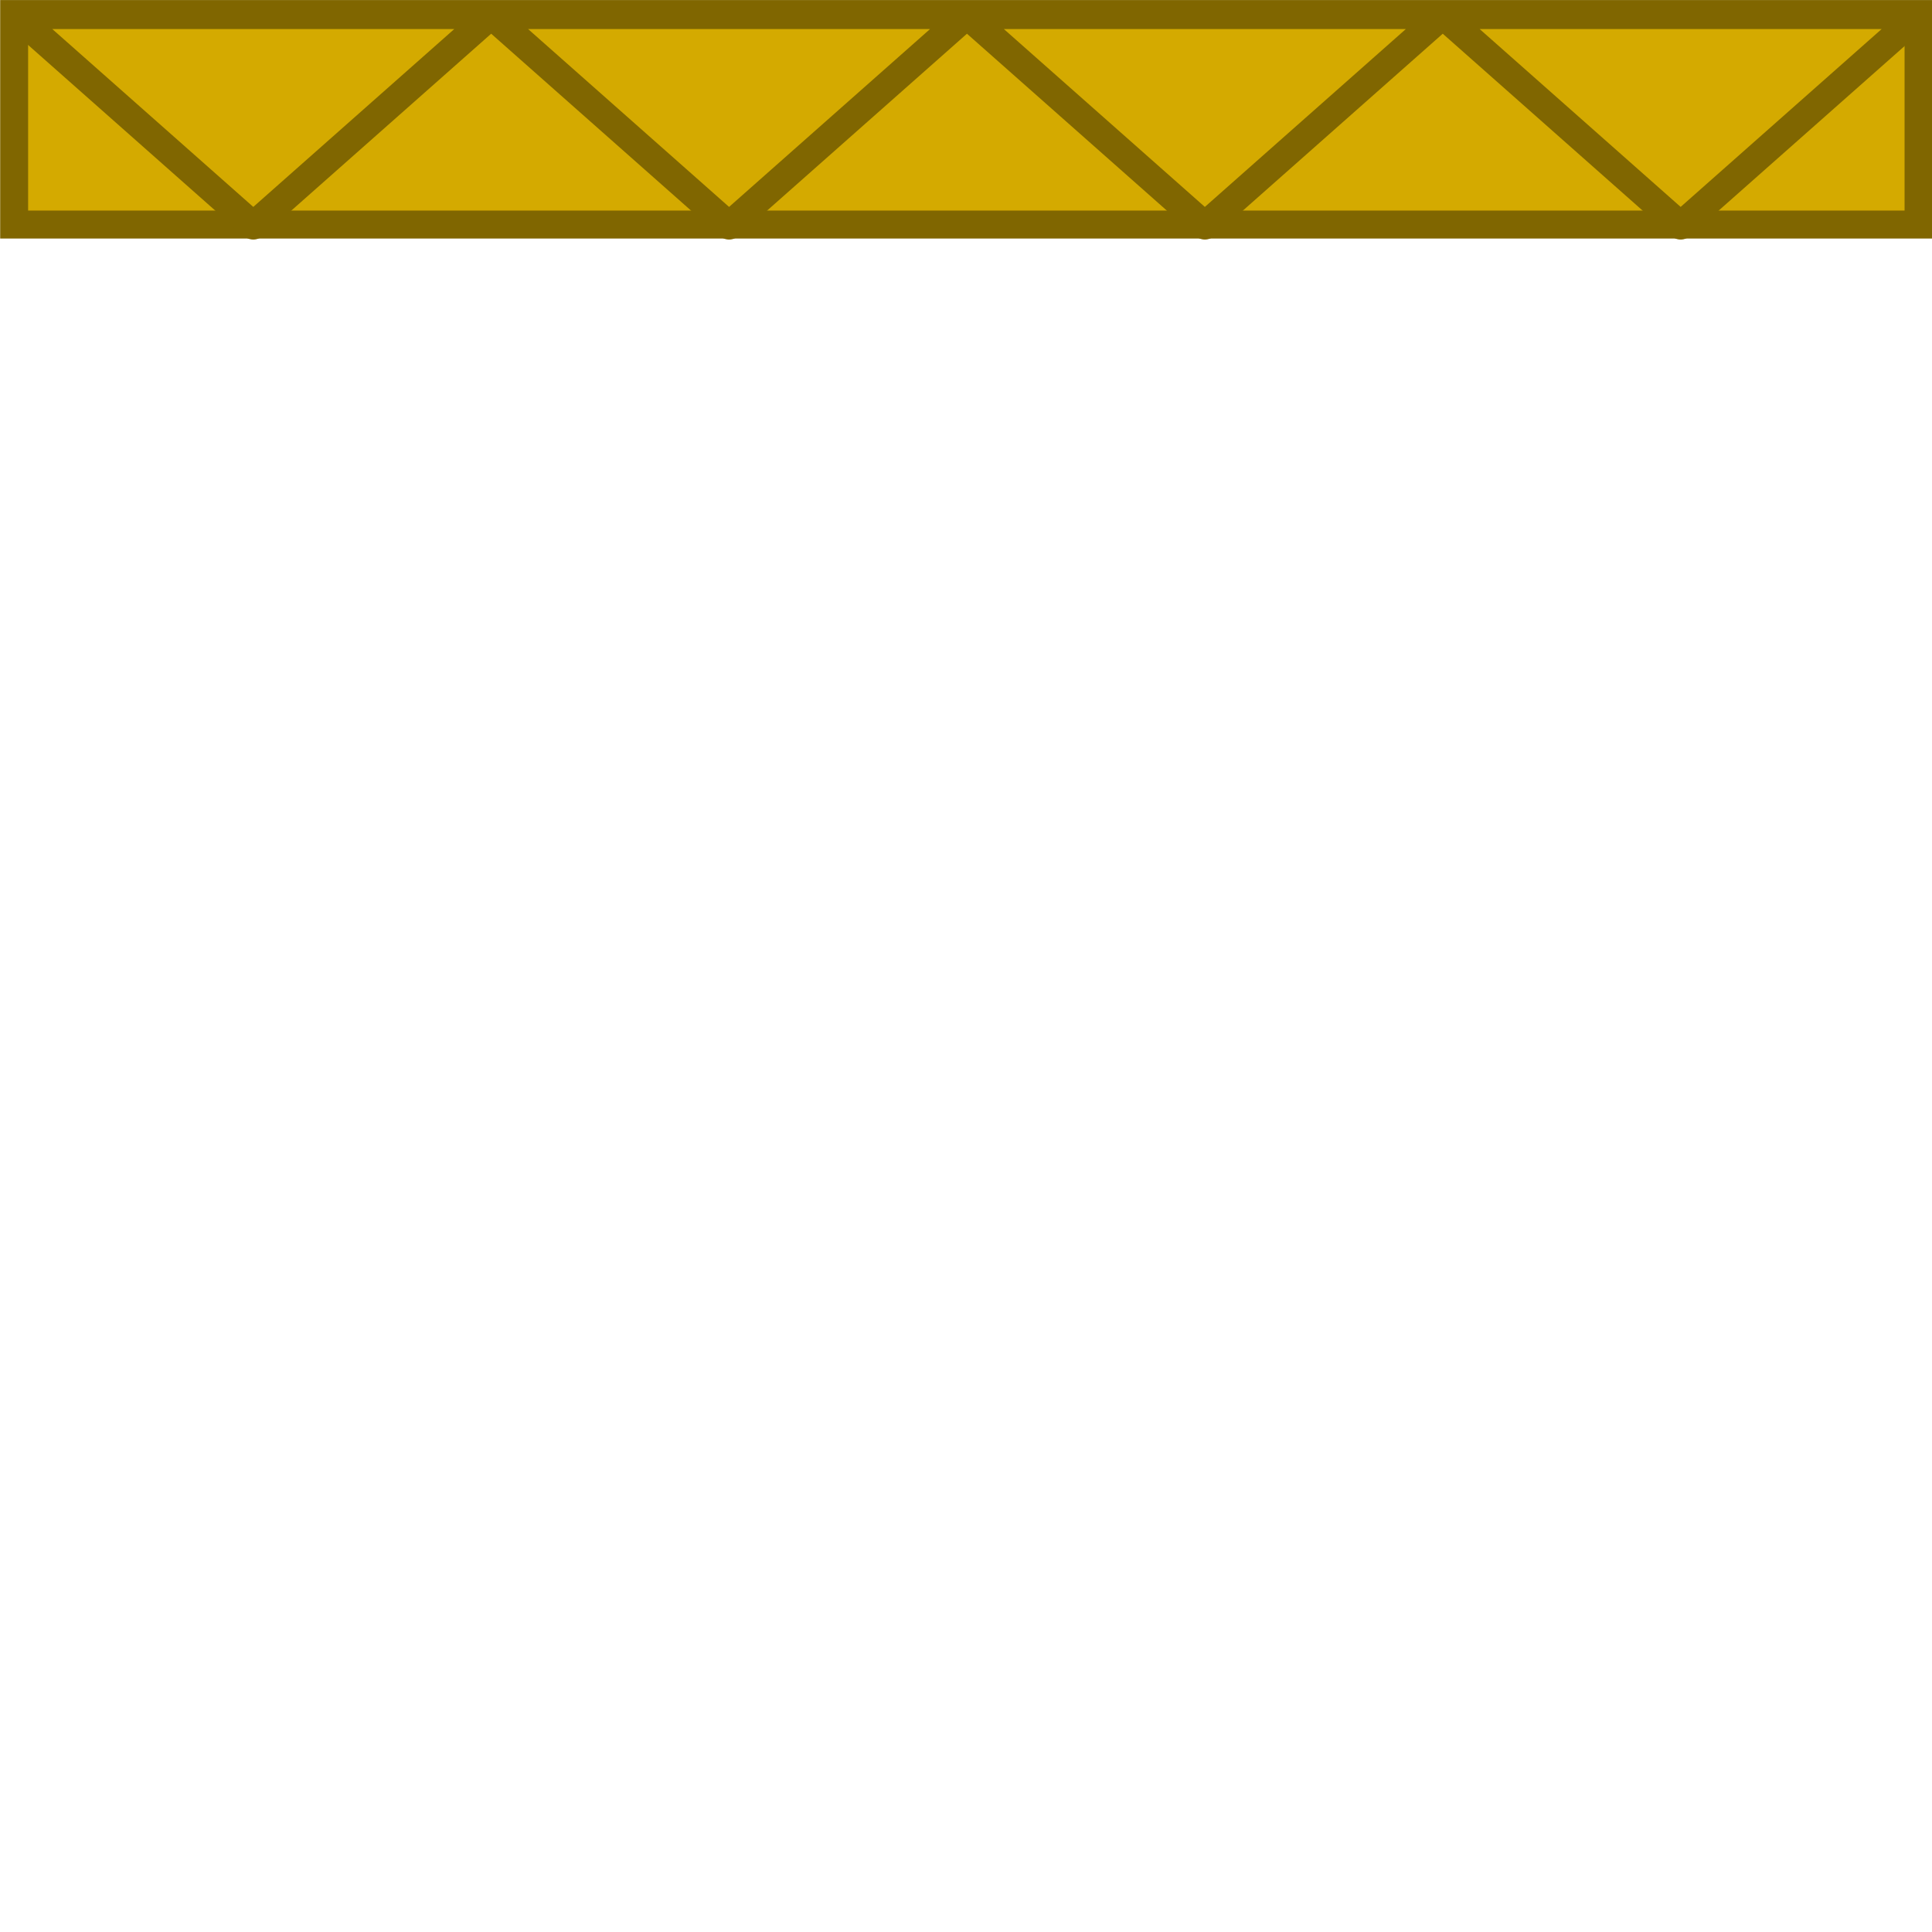 <?xml version="1.0" encoding="UTF-8" standalone="no"?>
<!-- Created with Inkscape (http://www.inkscape.org/) -->

<svg
   xmlns:osb="http://www.openswatchbook.org/uri/2009/osb"
   xmlns:dc="http://purl.org/dc/elements/1.1/"
   xmlns:cc="http://creativecommons.org/ns#"
   xmlns:rdf="http://www.w3.org/1999/02/22-rdf-syntax-ns#"
   xmlns:svg="http://www.w3.org/2000/svg"
   xmlns="http://www.w3.org/2000/svg"
   xmlns:sodipodi="http://sodipodi.sourceforge.net/DTD/sodipodi-0.dtd"
   xmlns:inkscape="http://www.inkscape.org/namespaces/inkscape"
   width="64"
   height="64"
   viewBox="0 0 16.933 16.933"
   version="1.1"
   id="svg8"
   sodipodi:docname="wall.svg"
   inkscape:version="0.92.4 5da689c313, 2019-01-14"
   inkscape:export-filename="/home/terezievahalova/dev/roboprojekt/img/tiles/png/wall.png"
   inkscape:export-xdpi="96"
   inkscape:export-ydpi="96">
  <defs
     id="defs2">
    <linearGradient
       id="linearGradient5983"
       osb:paint="solid">
      <stop
         style="stop-color:#ffd600;stop-opacity:1;"
         offset="0"
         id="stop5981" />
    </linearGradient>
  </defs>
  <sodipodi:namedview
     id="base"
     pagecolor="#ffffff"
     bordercolor="#666666"
     borderopacity="1.0"
     inkscape:pageopacity="0.0"
     inkscape:pageshadow="2"
     inkscape:zoom="8"
     inkscape:cx="29.019772"
     inkscape:cy="63.178607"
     inkscape:document-units="px"
     inkscape:current-layer="layer1"
     showgrid="true"
     units="px"
     inkscape:window-width="1920"
     inkscape:window-height="1016"
     inkscape:window-x="0"
     inkscape:window-y="27"
     inkscape:window-maximized="1"
     inkscape:snap-center="true"
     inkscape:snap-grids="false"
     inkscape:snap-global="true"
     inkscape:snap-bbox="true"
     inkscape:bbox-nodes="true"
     inkscape:snap-nodes="false">
    <inkscape:grid
       type="xygrid"
       id="grid3713"
       empspacing="8" />
  </sodipodi:namedview>
  <g
     inkscape:label="Vrstva 1"
     inkscape:groupmode="layer"
     id="layer1"
     transform="translate(0,-280.067)">
    <rect
       style="opacity:1;fill:#d4aa00;fill-opacity:1;stroke:#806600;stroke-width:0.245;stroke-opacity:1"
       id="rect3725"
       width="1.845"
       height="16.691"
       x="280.19"
       y="-16.815"
       ry="0"
       transform="rotate(90)"
       inkscape:export-filename="/home/terezievahalova/dev/roboprojekt/img/tiles/png/rect3725.png"
       inkscape:export-xdpi="96"
       inkscape:export-ydpi="96" />
    <path
       style="fill:#d4aa00;stroke:#806600;stroke-width:0.245px;stroke-linecap:butt;stroke-linejoin:round;stroke-opacity:1"
       d="m 16.815,280.199 -2.085,1.845 -2.085,-1.845 -2.085,1.845 -2.085,-1.845 -2.085,1.845 -2.085,-1.845 -2.085,1.845 -2.085,-1.845 z"
       id="path6095"
       inkscape:connector-curvature="0" />
  </g>
</svg>
